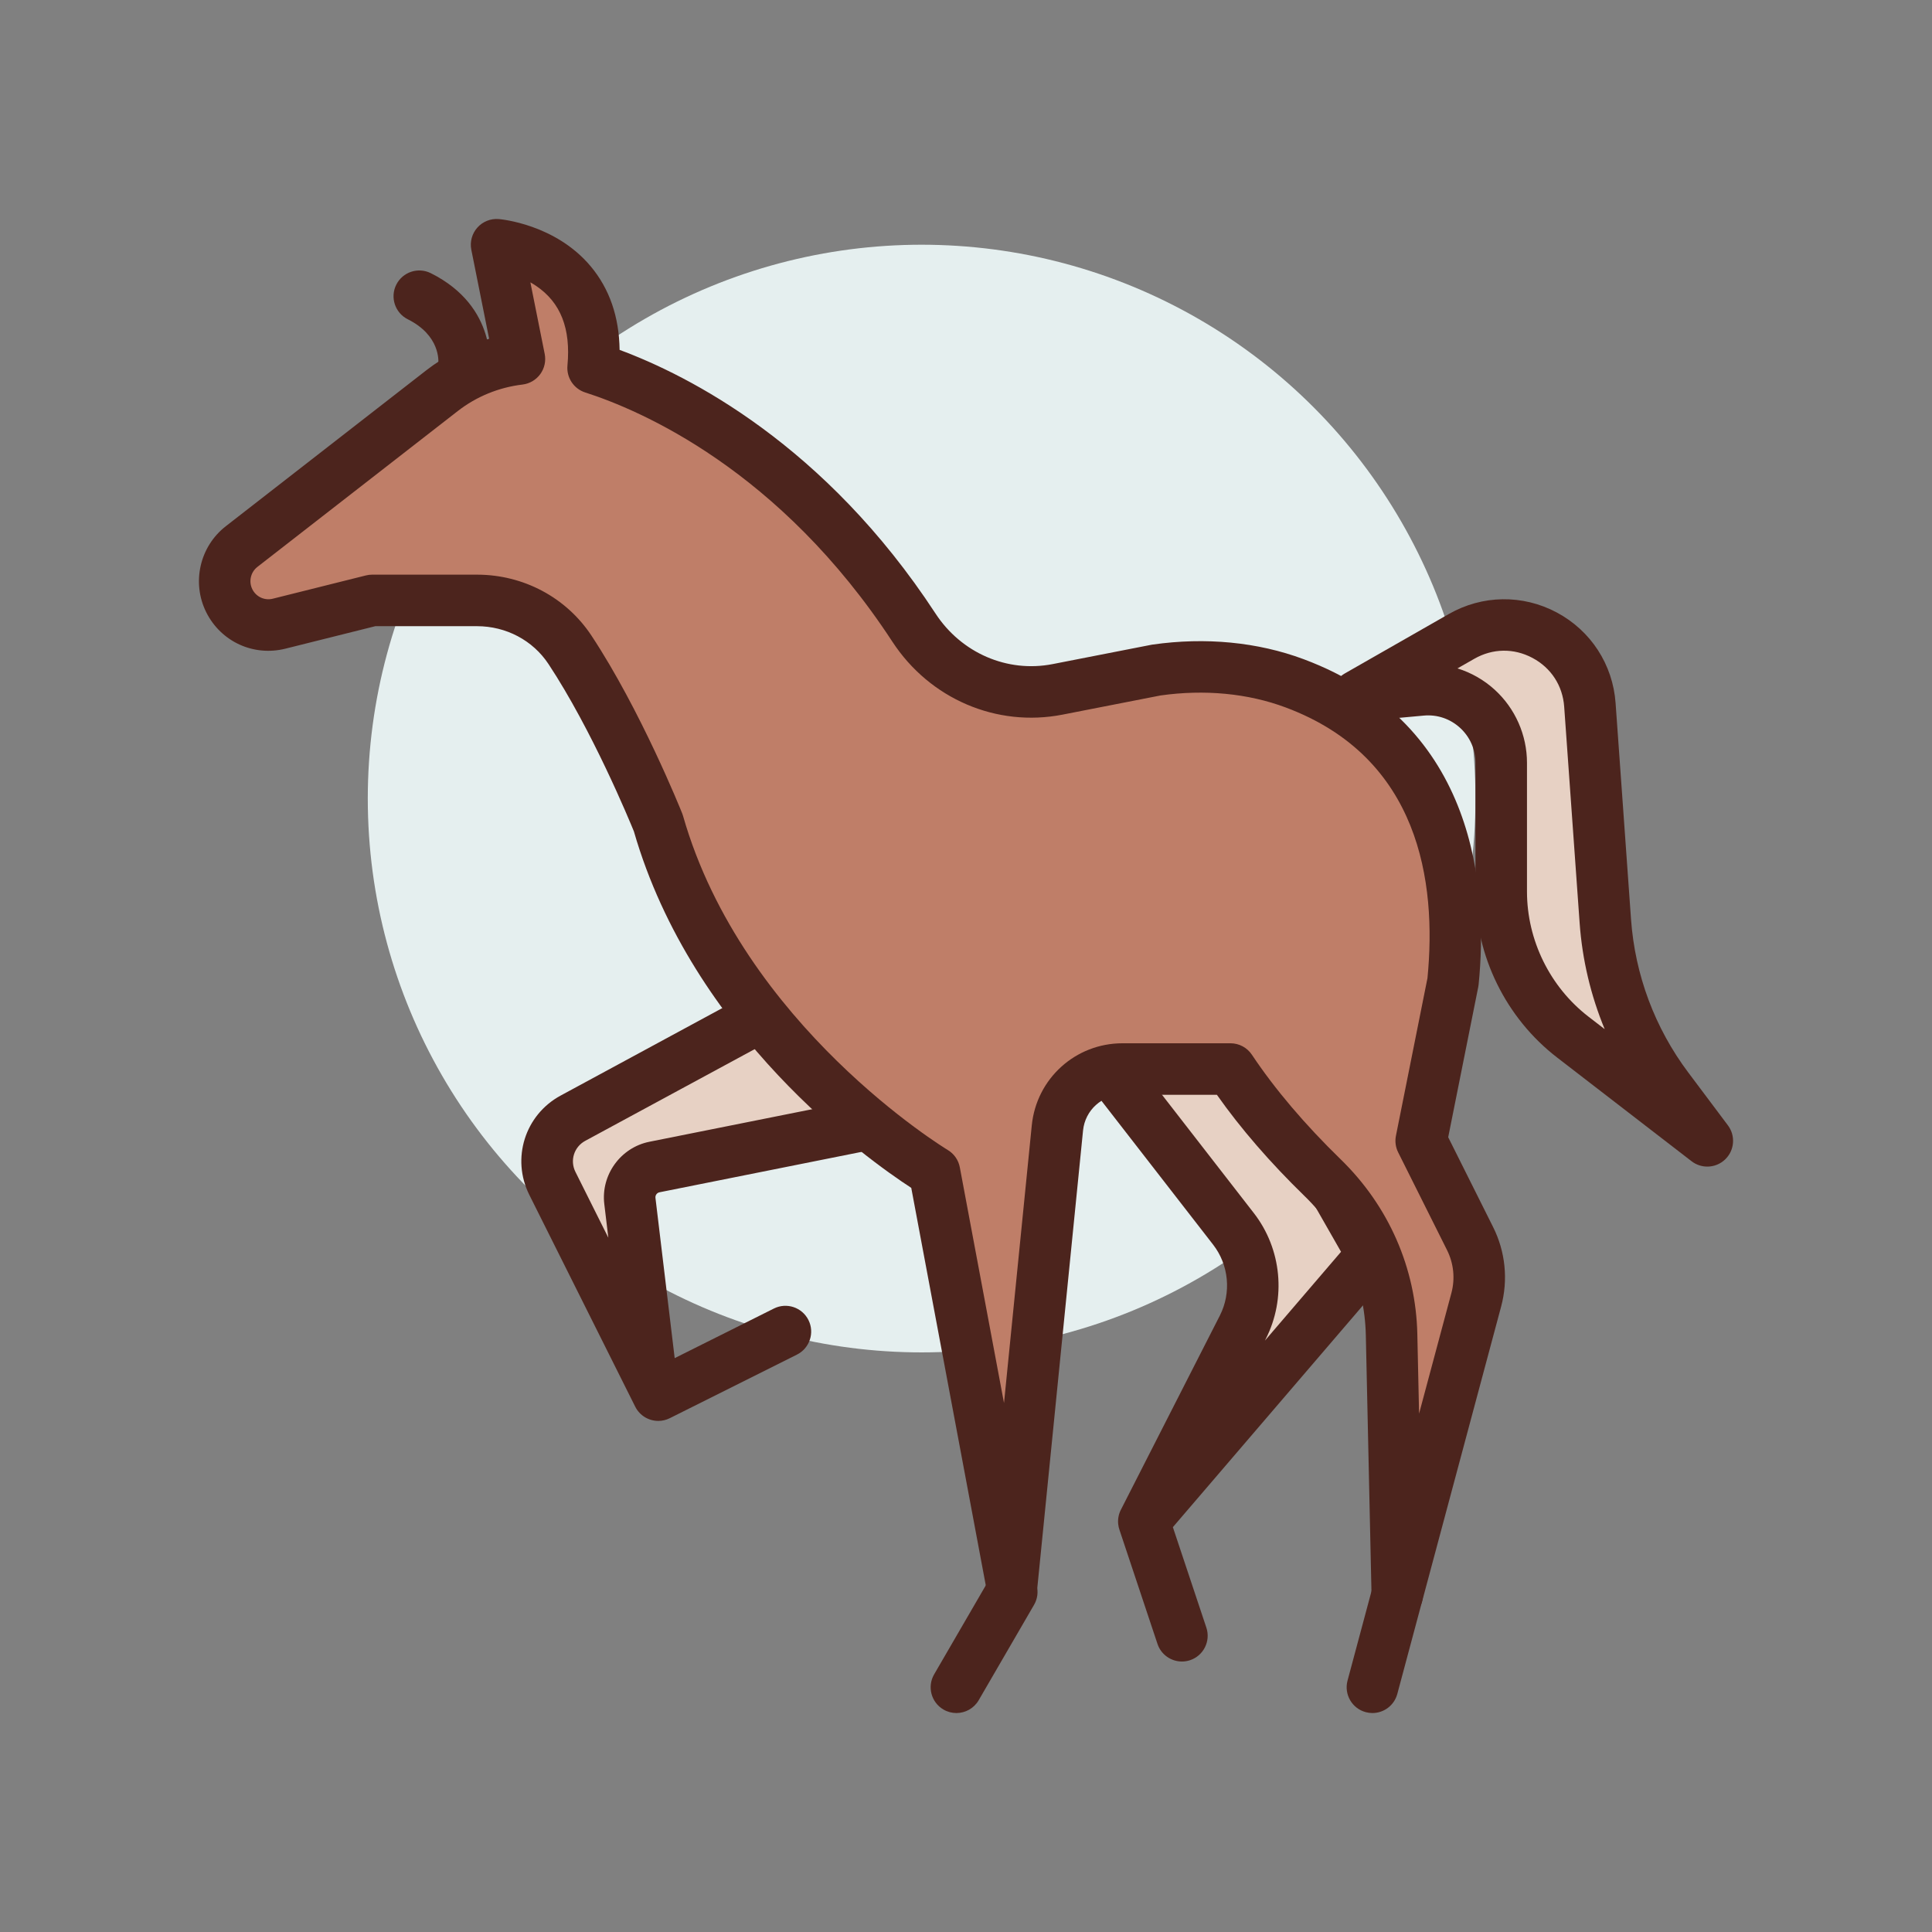 <svg id="horse_x5F_pose2" enable-background="new 0 0 300 300" height="512" viewBox="0 0 300 300" width="512" xmlns="http://www.w3.org/2000/svg"><rect x="0" y="0" width="300" height="300" fill="#808080" stroke="none"/><g><g><circle cx="143.109" cy="124" fill="#e5efef" r="86"/></g><g><path d="m177.613 236.252 35.496-41.412-23.664-41.412-17.748 11.832 19.842 25.564c3.399 4.38 3.962 10.329 1.445 15.269l-15.371 30.159 5.916 17.748" fill="#e7d1c4"/><path d="m183.528 258c-1.675 0-3.235-1.06-3.794-2.736l-5.893-17.678c-.101-.287-.169-.583-.203-.883-.001 0 0-.002 0-.004 0-.001 0-.002 0-.003-.009-.082-.016-.163-.02-.245-.036-.713.119-1.438.469-2.089l15.333-30.085c1.805-3.542 1.396-7.86-1.041-11l-19.842-25.563c-.681-.877-.967-1.999-.789-3.095.179-1.097.805-2.069 1.729-2.686l17.748-11.832c.923-.615 2.062-.819 3.138-.565 1.079.255 2.004.946 2.554 1.909l23.664 41.412c.838 1.468.664 3.304-.436 4.587l-34.022 39.692 5.2 15.599c.698 2.096-.434 4.361-2.53 5.06-.419.139-.846.205-1.265.205zm-6.035-91.796 17.206 22.167c4.33 5.578 5.055 13.247 1.849 19.538l-.133.26 11.822-13.792-20.139-35.244z" fill="#4c241d"/></g><path d="m148.509 266c-.682 0-1.372-.174-2.004-.541-1.911-1.109-2.561-3.557-1.452-5.467l8.596-14.809c1.109-1.91 3.557-2.561 5.467-1.452 1.911 1.109 2.561 3.557 1.452 5.467l-8.596 14.809c-.742 1.279-2.083 1.993-3.463 1.993z" fill="#4c241d"/><g><path d="m101.109 214-3.302-27.516c-.298-2.483 1.364-4.777 3.816-5.268l45.017-9.003-28.505-14.363-29.17 15.785c-3.621 1.959-5.034 6.438-3.193 10.12l16.442 32.884 19.745-9.872" fill="#e7d1c4"/><path d="m102.218 220.639c-1.467 0-2.88-.811-3.581-2.212l-16.442-32.883c-2.823-5.647-.686-12.423 4.867-15.428l29.169-15.785c1.151-.623 2.535-.643 3.704-.054l28.505 14.363c1.524.768 2.393 2.418 2.164 4.109s-1.506 3.051-3.179 3.385l-45.017 9.003c-.402.081-.679.462-.63.869l2.986 24.884 15.407-7.703c1.974-.988 4.378-.187 5.366 1.789s.187 4.379-1.789 5.367l-19.745 9.872c-.573.287-1.184.424-1.785.424zm15.984-58.278-27.332 14.791c-1.732.938-2.399 3.052-1.519 4.813l5.111 10.223-.627-5.229c-.543-4.527 2.534-8.773 7.004-9.667l33.643-6.729z" fill="#4c241d"/></g><g><path d="m210.811 108.042 16.136-9.221c8.532-4.875 19.228.832 19.929 10.634l2.398 33.566c.671 9.389 4.031 18.387 9.679 25.918l6.157 8.209-20.894-16.115c-7.004-5.402-11.106-13.747-11.106-22.591v-19.989c0-6.686-5.743-11.927-12.401-11.317z" fill="#e7d1c4"/><path d="m265.108 181.148c-.858 0-1.718-.274-2.442-.833l-20.894-16.115c-7.929-6.116-12.663-15.745-12.663-25.759v-19.989c0-2.096-.853-4.027-2.4-5.44-1.548-1.412-3.549-2.086-5.636-1.894l-9.896.906c-1.875.168-3.614-.986-4.18-2.781s.196-3.742 1.831-4.675l16.136-9.22c5.208-2.976 11.477-3.067 16.769-.243s8.707 8.082 9.134 14.064l2.397 33.566c.617 8.641 3.691 16.872 8.889 23.803l6.158 8.209c1.2 1.601 1.033 3.842-.391 5.247-.775.765-1.792 1.154-2.812 1.154zm-38.79-77.36c2.127.664 4.108 1.787 5.783 3.316 3.183 2.904 5.008 7.041 5.008 11.349v19.989c0 7.551 3.57 14.813 9.549 19.424l2.517 1.941c-2.163-5.224-3.484-10.787-3.892-16.501l-2.397-33.565c-.234-3.271-2.027-6.033-4.92-7.577-2.894-1.543-6.186-1.497-9.034.131z" fill="#4c241d"/></g><path d="m72.023 61.098c-.202 0-.406-.015-.612-.047-2.163-.332-3.653-2.338-3.355-4.498.054-.498.306-4.455-4.736-6.976-1.976-.988-2.776-3.391-1.789-5.367.988-1.976 3.39-2.776 5.367-1.789 10.487 5.243 9.137 14.875 9.074 15.283-.304 1.978-2.008 3.394-3.949 3.394z" fill="#4c241d"/><g><path d="m216.97 247.59 12.265-45.771c.85-3.173.509-6.549-.961-9.487l-7.592-15.183 4.936-24.681c2.997-29.97-12.202-41.743-24.607-46.369-6.832-2.548-14.252-3.083-21.471-2.052l-15.324 2.997c-8.696 1.701-17.45-2.174-22.3-9.589-15.609-23.864-35.59-35.76-49.82-40.32 1.656-17.762-14.987-19.135-14.987-19.135l3.549 17.744c-4.319.516-8.492 2.177-12.019 4.919l-31.127 24.21c-2.561 1.991-3.359 5.513-1.909 8.415 1.427 2.853 4.643 4.332 7.737 3.559l14.449-3.612 16.271-.001c5.797 0 11.257 2.846 14.452 7.683 7.494 11.348 13.703 26.871 13.703 26.871 9.873 34.552 42.894 54.212 42.894 54.212l12 64 7.085-70.849c.52-5.195 4.891-9.151 10.112-9.151h16.761c4.38 6.57 9.732 12.42 14.331 16.896 6.607 6.429 10.483 15.13 10.686 24.347z" fill="#bf7e68"/><path d="m216.973 251.59c-.159 0-.32-.01-.481-.029-1.976-.238-3.477-1.893-3.521-3.883l-.887-40.348c-.179-8.136-3.544-15.796-9.476-21.568-5.384-5.238-9.967-10.532-13.649-15.762h-14.653c-3.179 0-5.815 2.386-6.132 5.549l-7.085 70.849c-.198 1.98-1.821 3.513-3.809 3.599-1.992.081-3.737-1.304-4.103-3.259l-11.677-62.284c-6.889-4.484-33.951-23.773-43.071-55.36-.711-1.744-6.503-15.75-13.254-25.973-2.434-3.687-6.589-5.887-11.114-5.887h-15.778l-13.971 3.493c-4.95 1.237-10.002-1.085-12.285-5.65-2.295-4.591-1.021-10.21 3.031-13.361l31.127-24.209c2.905-2.259 6.225-3.919 9.767-4.9l-2.764-13.821c-.246-1.232.1-2.508.936-3.446s2.074-1.429 3.315-1.325c.356.029 8.798.796 14.273 7.326 2.924 3.487 4.432 7.846 4.5 12.989 10.717 3.978 31.883 14.687 49.054 40.938 4.019 6.144 11.154 9.227 18.185 7.853l15.324-2.998c.067-.013.135-.024.203-.034 8.212-1.173 16.315-.39 23.434 2.264 27.043 10.084 28.643 35.978 27.189 50.515-.013.13-.032.259-.058.387l-4.667 23.335 6.978 13.956c1.909 3.817 2.351 8.189 1.247 12.312l-12.265 45.771c-.475 1.762-2.074 2.961-3.863 2.961zm-42.667-89.591h16.761c1.337 0 2.586.668 3.328 1.781 3.559 5.339 8.2 10.805 13.792 16.248 7.445 7.245 11.67 16.878 11.895 27.126l.271 12.355 5.018-18.726c.598-2.231.358-4.597-.674-6.663l-7.592-15.184c-.398-.796-.519-1.701-.345-2.574l4.897-24.486c1.454-14.932-1.219-34.267-22.042-42.031-5.842-2.179-12.551-2.82-19.408-1.854l-15.222 2.978c-10.238 1.999-20.606-2.443-26.416-11.325-17.49-26.74-39.18-35.973-47.693-38.701-1.787-.573-2.936-2.311-2.762-4.18.535-5.746-1.055-9.791-4.861-12.365-.296-.201-.596-.385-.896-.554l2.223 11.113c.219 1.094-.029 2.229-.684 3.132-.654.903-1.657 1.492-2.764 1.624-3.677.439-7.148 1.859-10.037 4.105l-31.127 24.212c-1.052.818-1.382 2.277-.787 3.468.593 1.185 1.905 1.791 3.189 1.467l14.449-3.612c.317-.08.643-.12.97-.12h16.271c7.22 0 13.87 3.543 17.79 9.479 7.631 11.555 13.819 26.94 14.079 27.589.051.126.095.255.132.387 9.302 32.557 40.78 51.687 41.097 51.876.984.588 1.671 1.571 1.882 2.698l6.862 36.6 4.311-43.109c.728-7.271 6.786-12.754 14.093-12.754z" fill="#4c241d"/></g><path d="m213.111 266c-.343 0-.691-.044-1.038-.137-2.134-.572-3.4-2.765-2.829-4.899l3.861-14.41c.572-2.134 2.767-3.4 4.899-2.829 2.134.572 3.4 2.765 2.829 4.899l-3.861 14.41c-.478 1.788-2.095 2.966-3.861 2.966z" fill="#4c241d"/></g></svg>